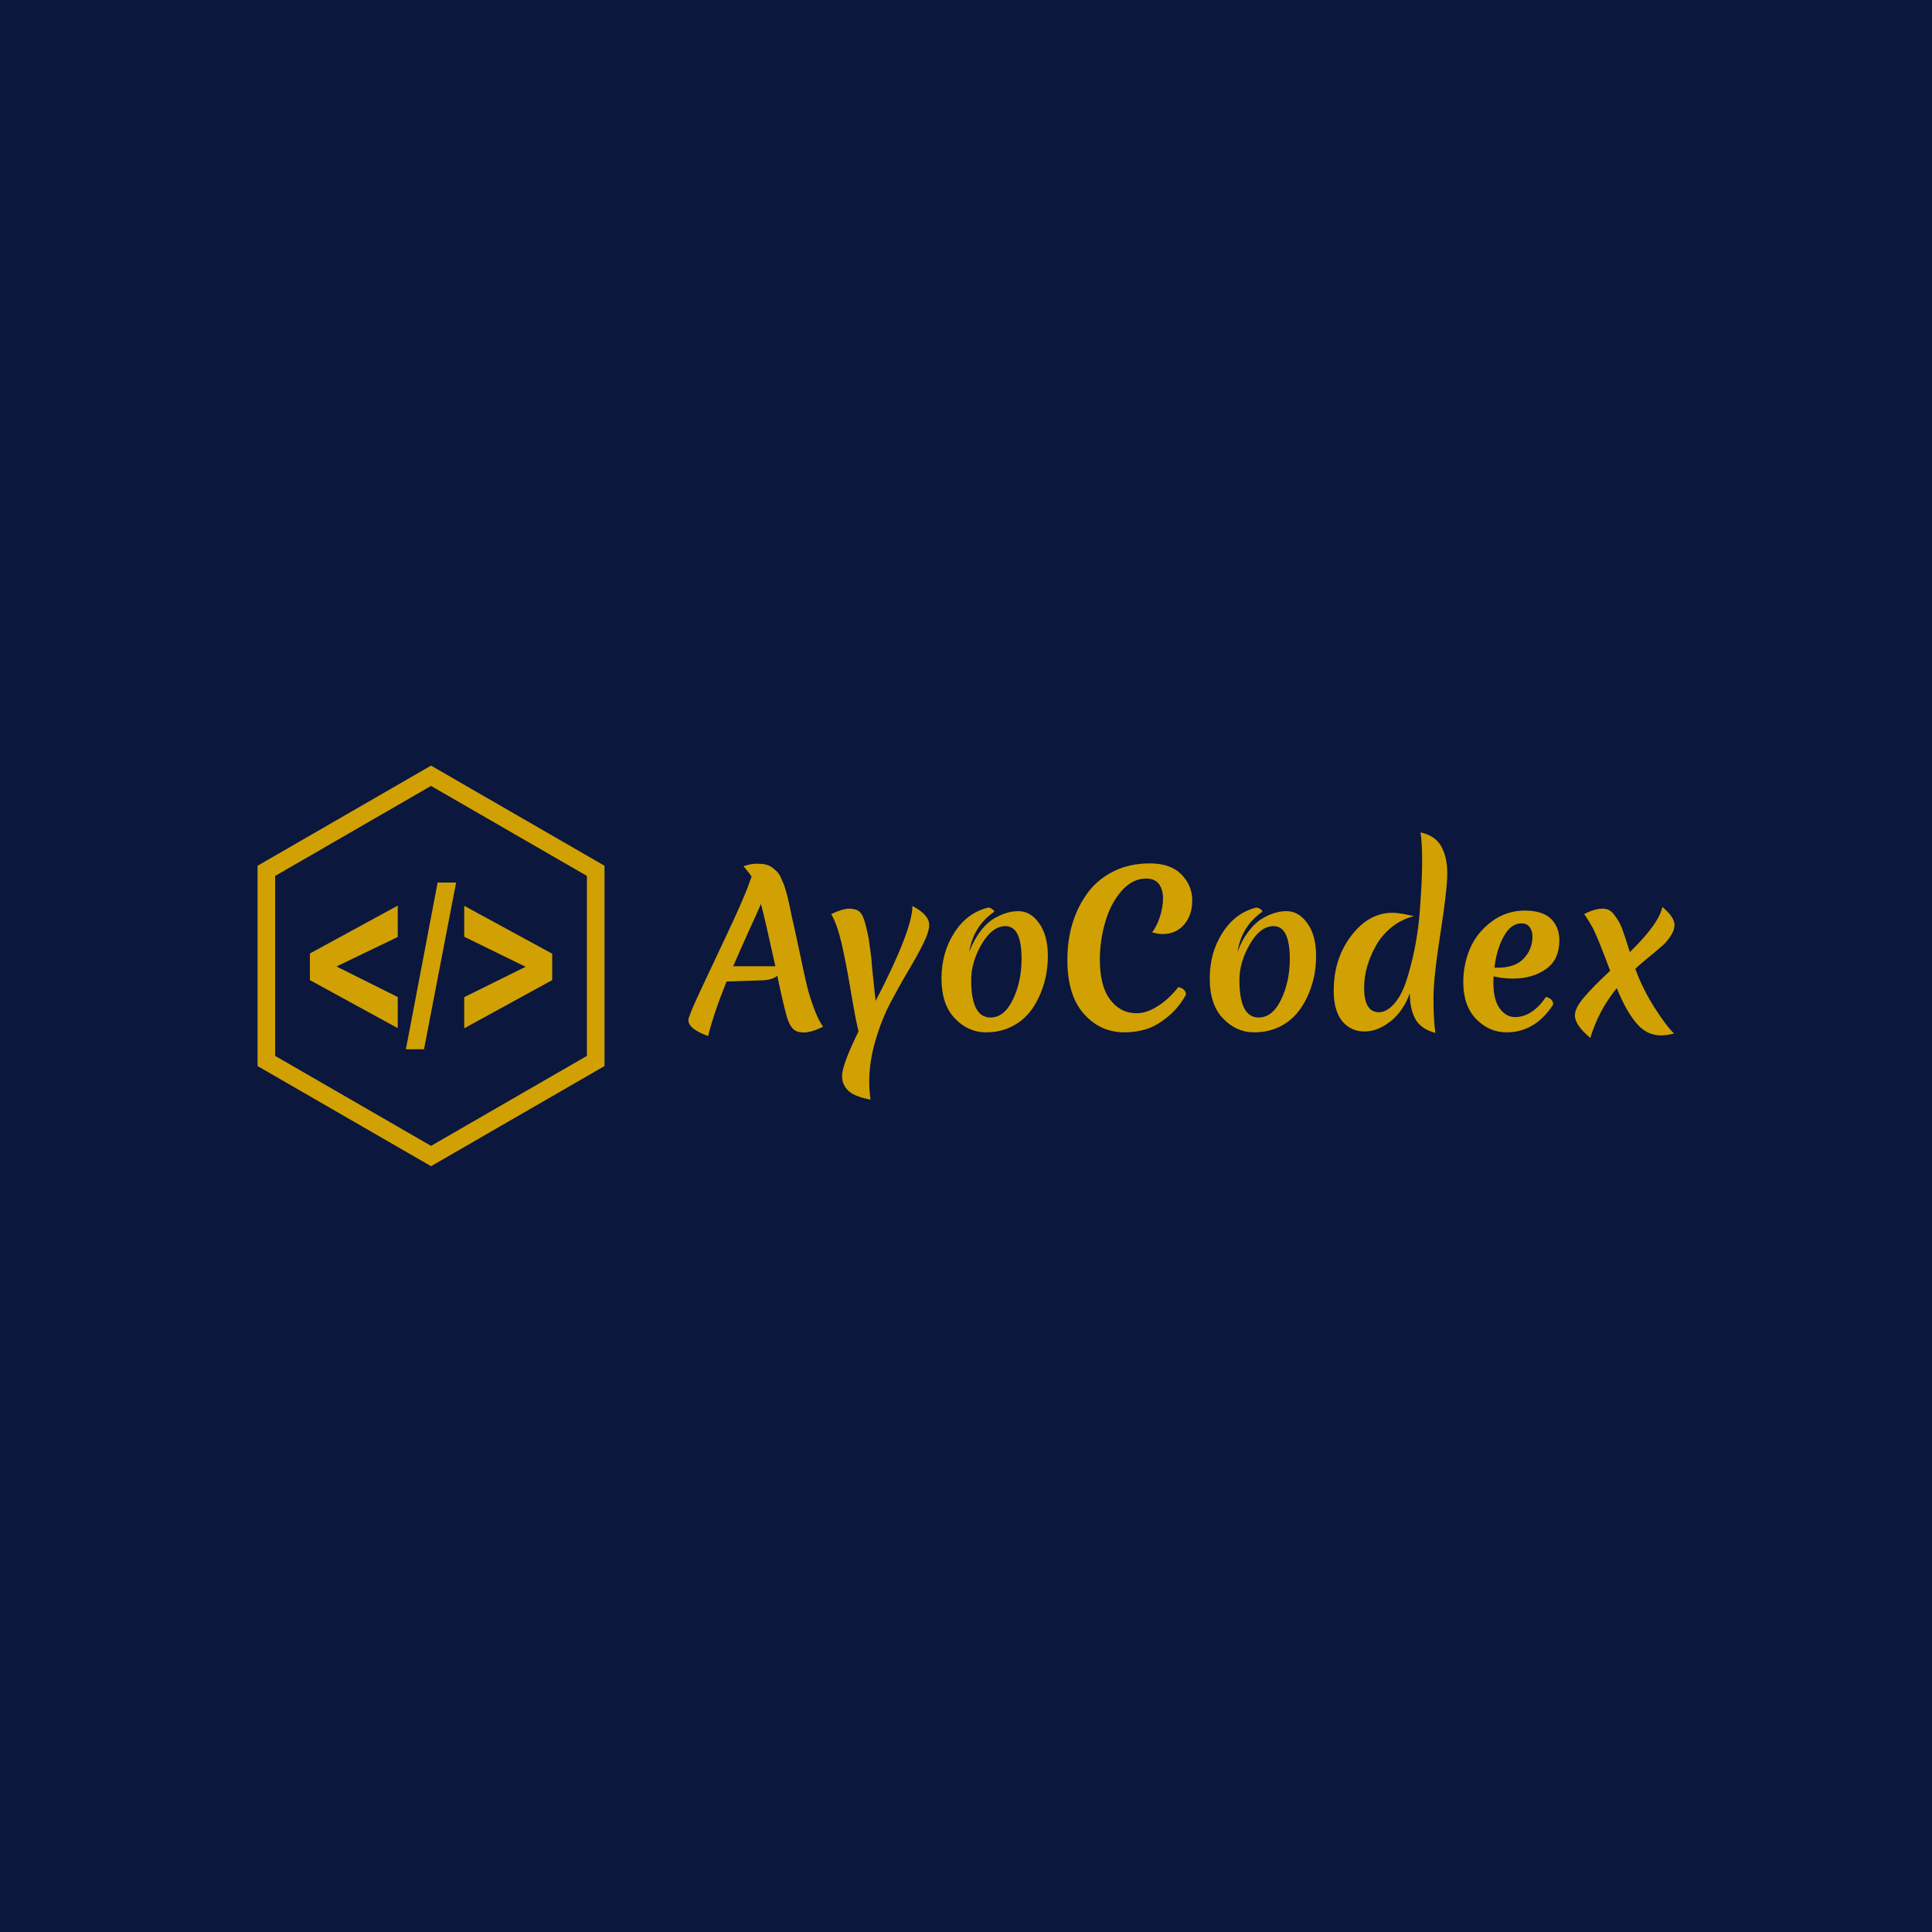 <svg data-v-fde0c5aa="" xmlns="http://www.w3.org/2000/svg" viewBox="0 0 300 300" class="iconLeft"><!----><defs data-v-fde0c5aa=""><!----></defs><rect data-v-fde0c5aa="" fill="#0B173D" x="0" y="0" width="300px" height="300px" class="logo-background-square"></rect><defs data-v-fde0c5aa=""><!----></defs><g data-v-fde0c5aa="" id="3e795cba-7fbc-4034-ae83-4bcade6f3650" fill="#D1A103" transform="matrix(2.281,0,0,2.281,107.533,124.627)"><path d="M-0.28 14.81L-0.28 14.81L-0.28 14.81Q-0.28 14.55 0.53 12.82L0.53 12.82L0.53 12.82Q1.34 11.10 2.37 8.91L2.37 8.91L2.37 8.91Q3.40 6.72 3.77 5.73L3.77 5.73L4.02 5.04L4.02 5.04Q3.91 4.84 3.47 4.33L3.47 4.33L3.47 4.33Q3.98 4.16 4.35 4.16L4.35 4.16L4.35 4.16Q4.72 4.16 4.96 4.21L4.96 4.21L4.96 4.21Q5.21 4.27 5.40 4.40L5.40 4.40L5.40 4.40Q5.59 4.54 5.73 4.68L5.73 4.68L5.73 4.68Q5.88 4.82 6.01 5.09L6.01 5.09L6.01 5.09Q6.13 5.36 6.22 5.58L6.22 5.58L6.22 5.58Q6.30 5.80 6.41 6.19L6.41 6.19L6.41 6.19Q6.51 6.58 6.57 6.87L6.57 6.87L6.57 6.87Q6.64 7.15 6.74 7.67L6.74 7.67L6.74 7.67Q6.85 8.18 6.96 8.65L6.96 8.65L6.96 8.65Q7.07 9.13 7.35 10.46L7.35 10.46L7.35 10.46Q7.63 11.80 7.79 12.47L7.79 12.47L7.79 12.47Q7.95 13.13 8.25 13.96L8.25 13.96L8.25 13.96Q8.55 14.78 8.89 15.26L8.89 15.26L8.89 15.26Q8.08 15.65 7.57 15.65L7.57 15.65L7.57 15.65Q7.07 15.65 6.83 15.39L6.83 15.39L6.83 15.39Q6.59 15.13 6.43 14.61L6.43 14.61L6.43 14.61Q6.26 14.08 5.77 11.79L5.77 11.79L5.77 11.79Q5.45 12.07 4.72 12.10L4.72 12.10L2.32 12.18L2.32 12.18Q1.47 14.27 1.06 15.89L1.06 15.89L1.06 15.89Q-0.28 15.41-0.28 14.81ZM4.66 6.90L4.66 6.90L4.66 6.90Q4.47 7.35 3.80 8.81L3.80 8.81L3.80 8.81Q3.14 10.28 2.77 11.14L2.77 11.14L5.64 11.14L5.64 11.14Q4.98 8.12 4.66 6.90ZM16.11 8.32L16.11 8.32L16.11 8.32Q16.11 8.81 15.69 9.64L15.69 9.64L15.69 9.64Q15.27 10.47 14.67 11.48L14.67 11.48L14.67 11.48Q14.07 12.49 13.47 13.63L13.47 13.63L13.47 13.63Q12.87 14.77 12.45 16.21L12.45 16.21L12.45 16.21Q12.03 17.64 12.03 19.01L12.03 19.01L12.03 19.01Q12.03 19.64 12.12 20.22L12.12 20.22L12.12 20.22Q10.99 20.01 10.58 19.59L10.58 19.59L10.58 19.59Q10.18 19.18 10.18 18.62L10.18 18.62L10.18 18.62Q10.18 17.85 11.30 15.58L11.30 15.58L11.30 15.58Q11.09 14.71 10.78 12.86L10.78 12.86L10.78 12.86Q10.47 11.00 10.16 9.63L10.16 9.63L10.16 9.63Q9.84 8.26 9.44 7.59L9.44 7.59L9.44 7.59Q10.21 7.22 10.67 7.22L10.67 7.22L10.67 7.22Q11.13 7.22 11.37 7.43L11.37 7.43L11.37 7.43Q11.61 7.64 11.77 8.27L11.77 8.27L11.77 8.27Q11.93 8.89 12.00 9.30L12.00 9.30L12.00 9.30Q12.19 10.64 12.19 10.79L12.19 10.79L12.19 10.79Q12.19 10.95 12.31 12.05L12.31 12.05L12.31 12.05Q12.42 13.15 12.47 13.50L12.47 13.50L12.47 13.50Q14.97 8.67 14.97 7.04L14.97 7.04L14.97 7.04Q16.11 7.63 16.11 8.32ZM21.31 8.41L21.31 8.41L21.31 8.41Q20.40 8.41 19.68 9.64L19.68 9.64L19.68 9.64Q18.97 10.86 18.97 12.08L18.97 12.08L18.97 12.08Q18.97 14.63 20.29 14.63L20.29 14.63L20.29 14.63Q21.22 14.63 21.81 13.41L21.81 13.41L21.81 13.41Q22.40 12.18 22.40 10.65L22.40 10.65L22.40 10.65Q22.40 8.41 21.31 8.41ZM22.18 7.39L22.18 7.39L22.18 7.39Q23.02 7.39 23.60 8.22L23.60 8.22L23.60 8.22Q24.19 9.04 24.19 10.43L24.19 10.43L24.19 10.43Q24.19 11.98 23.56 13.29L23.56 13.29L23.56 13.29Q22.86 14.76 21.57 15.32L21.57 15.32L21.57 15.32Q20.85 15.64 19.98 15.64L19.98 15.64L19.98 15.64Q18.76 15.64 17.86 14.69L17.86 14.69L17.86 14.69Q16.95 13.75 16.95 11.98L16.95 11.98L16.95 11.98Q16.95 10.21 17.82 8.86L17.82 8.86L17.82 8.86Q18.69 7.50 20.12 7.15L20.12 7.15L20.12 7.15Q20.27 7.15 20.40 7.25L20.40 7.25L20.40 7.25Q20.54 7.34 20.54 7.43L20.54 7.43L20.54 7.43Q19.12 8.41 18.84 10.16L18.84 10.16L18.84 10.16Q19.14 9.38 19.56 8.81L19.56 8.81L19.56 8.81Q19.99 8.23 20.45 7.94L20.45 7.94L20.45 7.94Q21.34 7.39 22.18 7.39ZM29.41 15.64L29.41 15.64L29.41 15.64Q27.76 15.64 26.64 14.38L26.64 14.38L26.64 14.38Q25.52 13.12 25.52 10.71L25.52 10.71L25.52 10.71Q25.52 8.02 26.91 6.13L26.91 6.13L26.91 6.13Q27.59 5.22 28.66 4.68L28.66 4.68L28.66 4.68Q29.74 4.14 31.14 4.14L31.14 4.14L31.14 4.14Q32.55 4.14 33.28 4.89L33.28 4.89L33.28 4.89Q34.02 5.64 34.02 6.66L34.02 6.66L34.02 6.66Q34.02 7.67 33.46 8.31L33.46 8.31L33.46 8.31Q32.90 8.95 32.00 8.95L32.00 8.95L32.00 8.95Q31.70 8.95 31.29 8.83L31.29 8.83L31.29 8.83Q31.58 8.47 31.81 7.80L31.81 7.80L31.81 7.80Q32.03 7.13 32.03 6.52L32.03 6.52L32.03 6.52Q32.03 5.92 31.75 5.54L31.75 5.54L31.75 5.54Q31.47 5.17 30.87 5.17L30.87 5.17L30.87 5.17Q29.95 5.17 29.20 6.02L29.20 6.02L29.20 6.02Q28.46 6.87 28.10 8.12L28.10 8.12L28.10 8.12Q27.73 9.37 27.73 10.70L27.73 10.70L27.73 10.70Q27.73 12.49 28.43 13.41L28.43 13.41L28.43 13.41Q29.13 14.34 30.23 14.34L30.23 14.34L30.23 14.34Q30.91 14.34 31.65 13.87L31.65 13.87L31.65 13.87Q32.40 13.41 33.07 12.56L33.07 12.56L33.07 12.56Q33.59 12.67 33.59 13.08L33.59 13.08L33.59 13.08Q33.05 14.04 32.28 14.64L32.28 14.64L32.28 14.64Q31.51 15.25 30.83 15.44L30.83 15.44L30.83 15.44Q30.14 15.64 29.41 15.64ZM39.56 8.41L39.56 8.41L39.56 8.41Q38.65 8.41 37.94 9.64L37.94 9.64L37.94 9.64Q37.23 10.86 37.23 12.08L37.23 12.08L37.23 12.08Q37.23 14.63 38.54 14.63L38.54 14.63L38.54 14.63Q39.48 14.63 40.07 13.41L40.07 13.41L40.07 13.41Q40.66 12.18 40.66 10.65L40.66 10.65L40.66 10.65Q40.66 8.41 39.56 8.41ZM40.43 7.39L40.43 7.39L40.43 7.39Q41.27 7.39 41.86 8.22L41.86 8.22L41.86 8.22Q42.45 9.04 42.45 10.43L42.45 10.43L42.45 10.43Q42.45 11.98 41.82 13.29L41.82 13.29L41.82 13.29Q41.12 14.76 39.83 15.32L39.83 15.32L39.83 15.32Q39.10 15.64 38.23 15.64L38.23 15.64L38.23 15.64Q37.02 15.64 36.11 14.69L36.11 14.69L36.11 14.69Q35.21 13.75 35.21 11.98L35.21 11.98L35.21 11.98Q35.21 10.21 36.08 8.86L36.08 8.86L36.08 8.86Q36.95 7.50 38.37 7.15L38.37 7.15L38.37 7.15Q38.53 7.15 38.66 7.25L38.66 7.25L38.66 7.25Q38.79 7.34 38.79 7.43L38.79 7.43L38.79 7.43Q37.38 8.41 37.10 10.16L37.10 10.16L37.10 10.16Q37.39 9.38 37.82 8.81L37.82 8.81L37.82 8.81Q38.25 8.23 38.71 7.94L38.71 7.94L38.71 7.94Q39.59 7.39 40.43 7.39ZM45.72 12.60L45.72 12.60L45.72 12.60Q45.72 14.27 46.73 14.27L46.73 14.27L46.73 14.27Q47.26 14.27 47.77 13.69L47.77 13.69L47.77 13.69Q48.27 13.12 48.59 12.15L48.59 12.15L48.59 12.15Q48.90 11.19 49.13 10.09L49.13 10.09L49.13 10.09Q49.36 8.99 49.48 7.76L49.48 7.76L49.48 7.76Q49.67 5.38 49.67 4.04L49.67 4.04L49.67 4.04Q49.67 2.70 49.56 2.03L49.56 2.03L49.56 2.03Q50.57 2.25 50.97 2.98L50.97 2.98L50.97 2.98Q51.38 3.71 51.38 4.82L51.38 4.82L51.38 4.82Q51.38 5.92 50.91 8.93L50.91 8.93L50.91 8.93Q50.44 11.94 50.44 13.33L50.44 13.33L50.44 13.33Q50.44 14.71 50.57 15.68L50.57 15.68L50.57 15.68Q49.57 15.41 49.20 14.72L49.20 14.72L49.20 14.72Q48.83 14.03 48.83 12.98L48.83 12.98L48.83 12.98Q48.40 14.18 47.53 14.88L47.53 14.88L47.53 14.88Q46.66 15.58 45.74 15.58L45.74 15.58L45.74 15.58Q44.81 15.58 44.23 14.88L44.23 14.88L44.23 14.88Q43.65 14.17 43.65 12.80L43.65 12.80L43.65 12.80Q43.65 10.63 44.84 9.07L44.84 9.07L44.84 9.07Q46.03 7.50 47.66 7.50L47.66 7.50L47.66 7.50Q48.12 7.50 49.11 7.73L49.11 7.73L49.11 7.73Q48.24 7.95 47.56 8.51L47.56 8.51L47.56 8.51Q46.89 9.06 46.51 9.77L46.51 9.77L46.51 9.77Q45.72 11.19 45.72 12.60ZM55.85 11.98L55.85 11.98L55.85 11.98Q55.17 11.98 54.53 11.83L54.53 11.83L54.53 11.83Q54.52 11.97 54.52 12.26L54.52 12.26L54.52 12.26Q54.52 13.43 54.95 14.01L54.95 14.01L54.95 14.01Q55.38 14.60 55.99 14.60L55.99 14.60L55.99 14.60Q56.59 14.60 57.13 14.24L57.13 14.24L57.13 14.24Q57.68 13.87 58.09 13.23L58.09 13.23L58.09 13.23Q58.59 13.34 58.59 13.75L58.59 13.75L58.59 13.75Q57.36 15.64 55.41 15.64L55.41 15.64L55.41 15.64Q54.24 15.64 53.35 14.74L53.35 14.74L53.35 14.74Q52.47 13.83 52.47 12.22L52.47 12.22L52.47 12.22Q52.47 11.02 52.93 9.93L52.93 9.93L52.93 9.93Q53.40 8.85 54.40 8.10L54.40 8.10L54.40 8.10Q55.41 7.35 56.64 7.35L56.64 7.35L56.64 7.35Q57.86 7.35 58.44 7.91L58.44 7.91L58.44 7.91Q59.01 8.47 59.01 9.38L59.01 9.38L59.01 9.38Q59.01 10.70 58.09 11.34L58.09 11.34L58.09 11.34Q57.18 11.98 55.85 11.98ZM56.43 8.22L56.43 8.22L56.43 8.22Q55.72 8.22 55.23 9.10L55.23 9.10L55.23 9.10Q54.74 9.98 54.59 11.24L54.59 11.24L54.80 11.24L54.80 11.24Q56.01 11.24 56.59 10.61L56.59 10.61L56.59 10.61Q57.18 9.98 57.18 9.10L57.18 9.10L57.18 9.10Q57.18 8.74 56.99 8.48L56.99 8.48L56.99 8.48Q56.80 8.22 56.43 8.22ZM65.93 15.85L65.93 15.85L65.93 15.85Q64.95 15.85 64.24 15.00L64.24 15.00L64.24 15.00Q63.53 14.15 62.92 12.63L62.92 12.63L62.92 12.63Q61.68 14.14 61.12 16.02L61.12 16.02L61.12 16.02Q60.07 15.15 60.07 14.48L60.07 14.48L60.07 14.48Q60.07 13.99 60.68 13.27L60.68 13.27L60.68 13.27Q61.29 12.54 62.47 11.45L62.47 11.45L62.47 11.45Q61.57 9.03 61.24 8.45L61.24 8.45L61.24 8.45Q60.91 7.87 60.70 7.59L60.70 7.59L60.70 7.59Q61.40 7.22 61.98 7.22L61.98 7.22L61.98 7.22Q62.44 7.22 62.73 7.62L62.73 7.62L62.73 7.62Q63.08 8.05 63.27 8.55L63.27 8.55L63.27 8.55Q63.45 9.04 63.54 9.33L63.54 9.33L63.54 9.33Q63.63 9.62 63.81 10.18L63.81 10.18L63.81 10.18Q65.81 8.22 66.02 7.10L66.02 7.10L66.02 7.10Q66.85 7.80 66.85 8.32L66.85 8.32L66.85 8.32Q66.85 8.68 66.60 9.06L66.60 9.06L66.60 9.06Q66.35 9.44 66.07 9.70L66.07 9.70L66.07 9.70Q65.79 9.95 65.15 10.48L65.15 10.48L65.15 10.48Q64.51 11.00 64.18 11.31L64.18 11.31L64.18 11.31Q64.67 12.67 65.49 13.96L65.49 13.96L65.49 13.96Q66.32 15.25 66.82 15.72L66.82 15.72L66.82 15.72Q66.32 15.85 65.93 15.85Z"></path></g><defs data-v-fde0c5aa=""><!----></defs><g data-v-fde0c5aa="" id="a721709d-79db-4575-9208-ecfdd9f011f0" stroke="none" fill="#D1A103" transform="matrix(0.758,0,0,0.758,32.822,115.875)"><path d="M38.182 57.753L20.18 47.91v-5.455l18.002-9.803v6.422l-12.557 6.039 12.557 6.266zM39.848 62.08l6.503-34.162h3.785L43.56 62.08zM51.8 57.78V51.4l12.572-6.219L51.8 39.028v-6.332L69.82 42.5v5.41z"></path><path d="M44.999 86.031L9.465 65.517V24.484L44.999 3.969l35.536 20.516v41.029L44.999 86.031zM13.07 63.434l31.929 18.434L76.93 63.434V26.566L44.999 8.131 13.07 26.565v36.869z"></path></g><!----></svg>